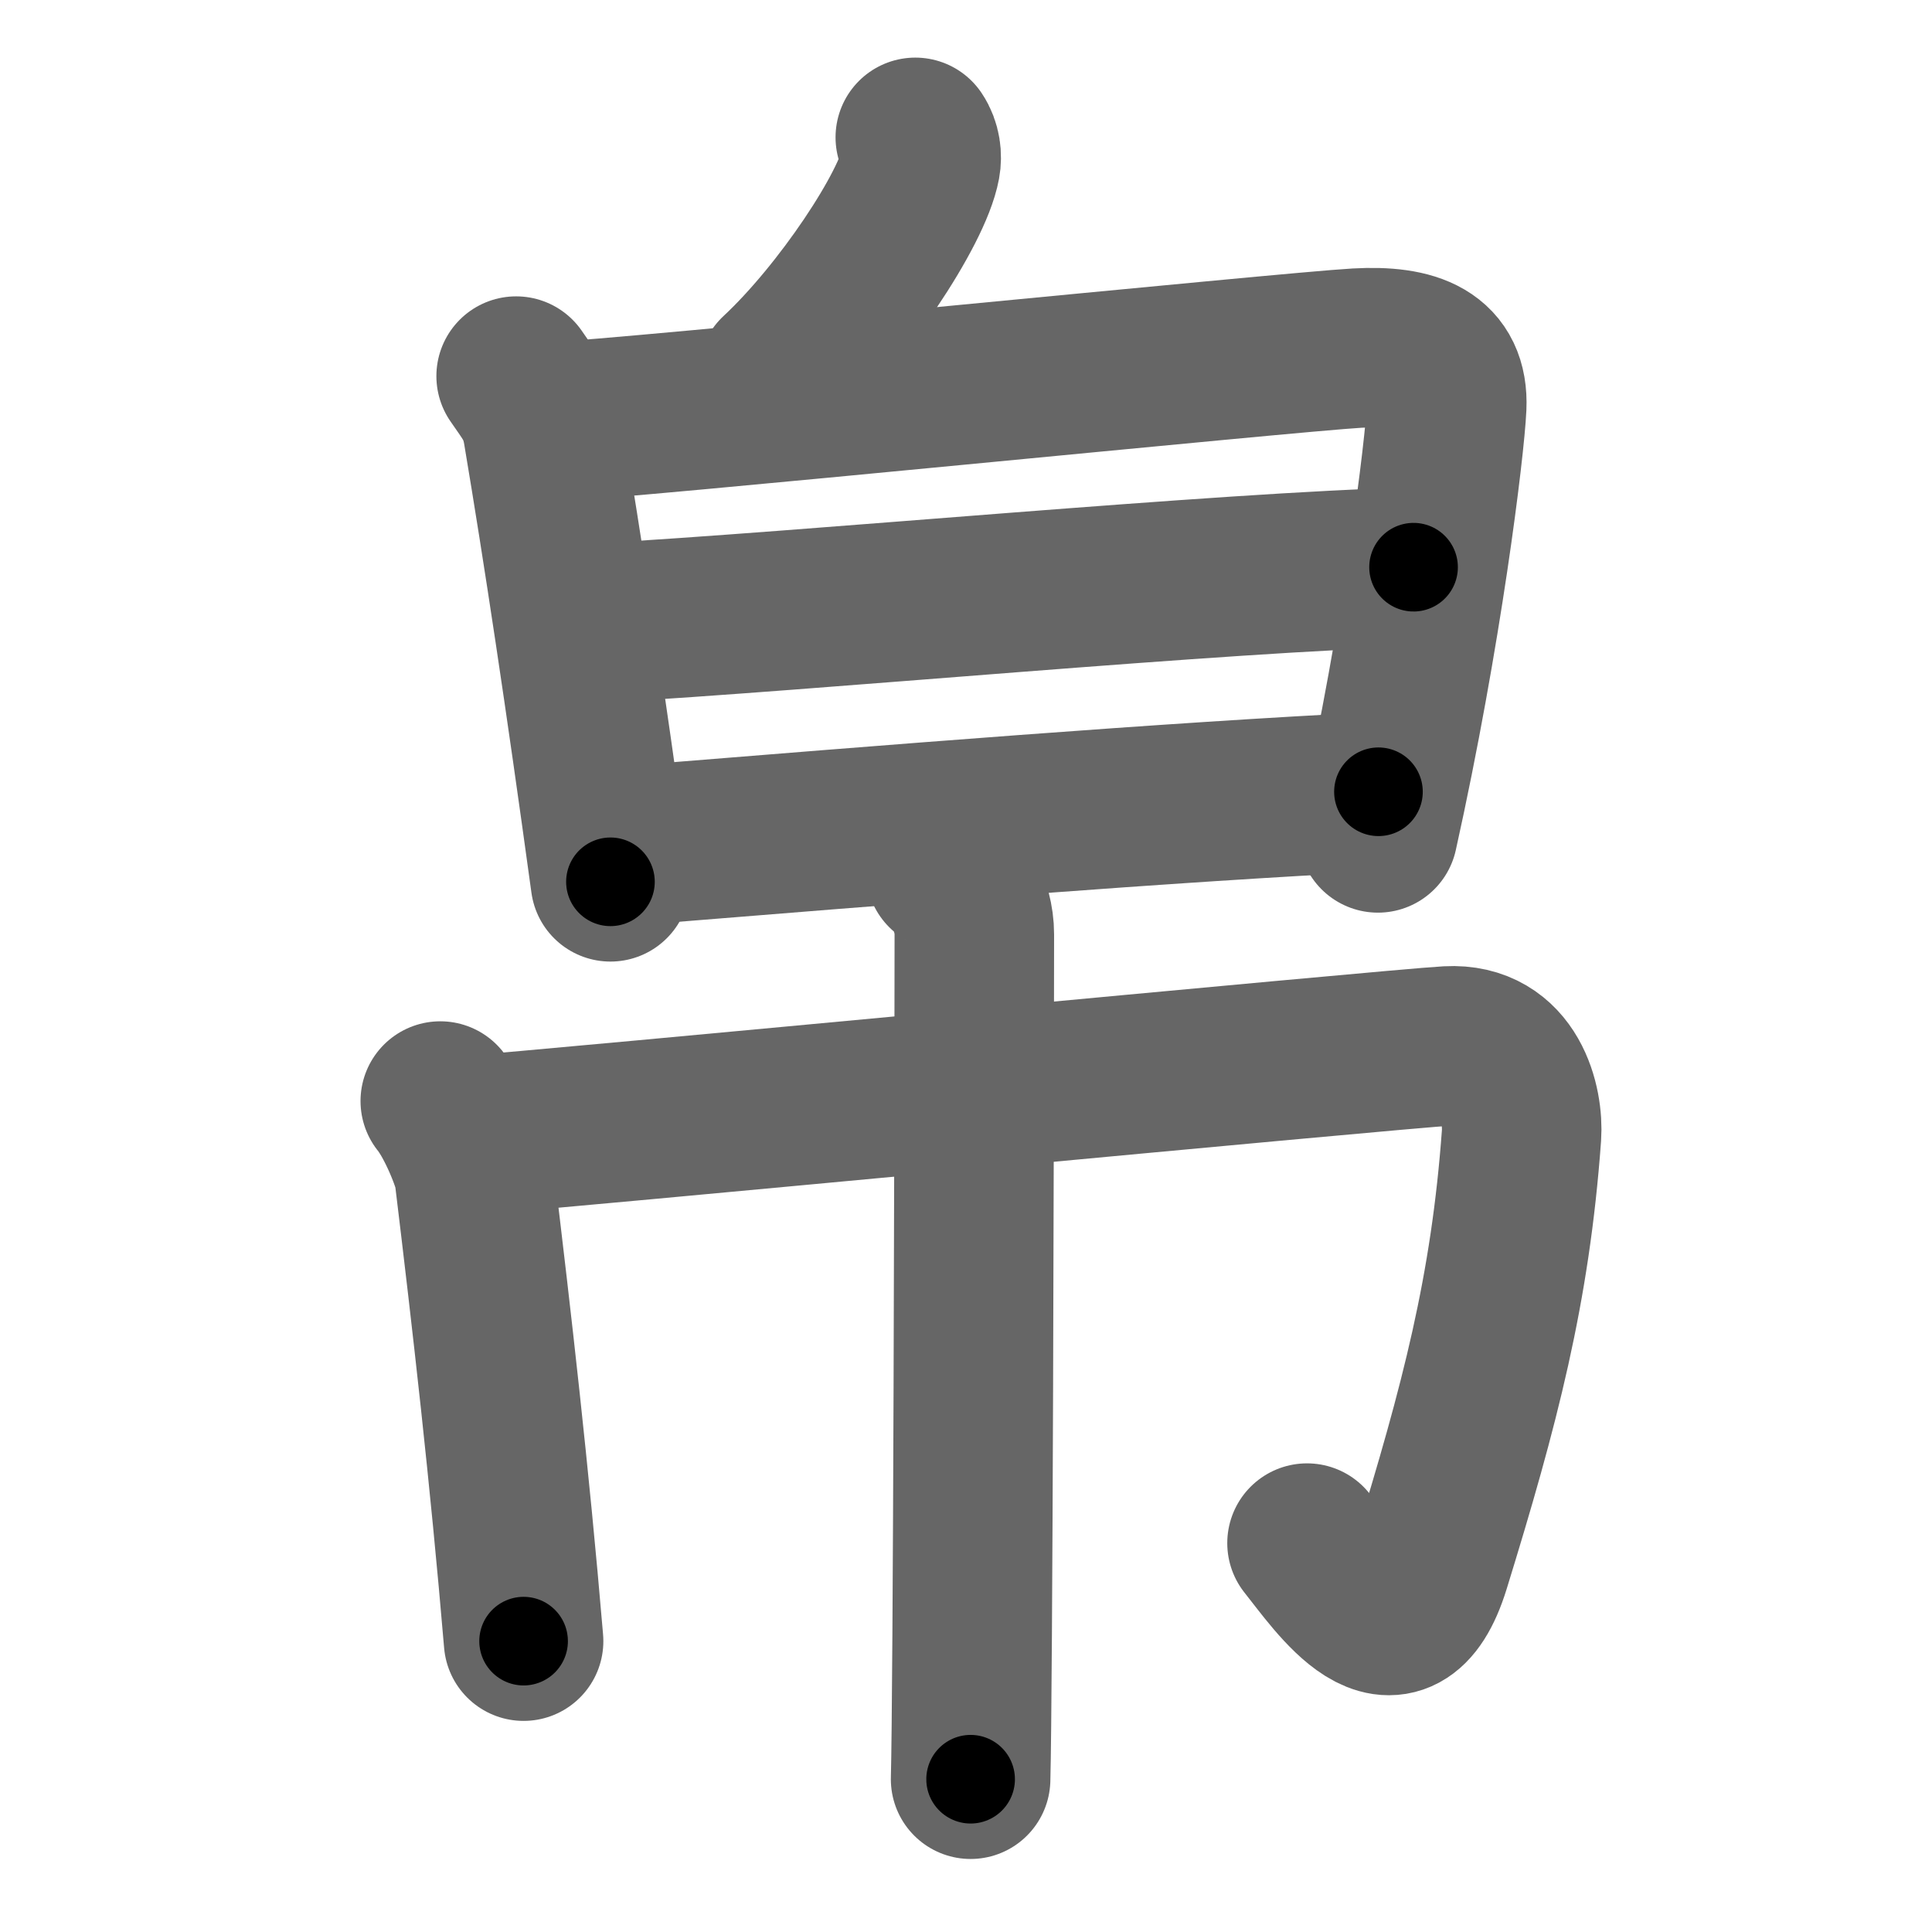<svg xmlns="http://www.w3.org/2000/svg" width="109" height="109" viewBox="0 0 109 109" id="5e1b"><g fill="none" stroke="#666" stroke-width="9" stroke-linecap="round" stroke-linejoin="round"><g><g><g><path d="M51.64,7.75c0.33,0.49,0.38,1.08,0.3,1.51c-0.46,2.51-4.44,8.5-8.05,11.86" /></g><g><path d="M29.12,21.22c0.75,1.1,1.27,1.67,1.51,3.11C31.75,31,33,39.25,34.44,49.75" /><path d="M31.08,23.81c4.25-0.18,41.61-3.95,45.48-4.17c3.23-0.18,5.18,0.61,5.06,3.31c-0.1,2.25-1.38,12.79-3.88,24.04" /><path d="M33.83,35.15C45.5,34.5,69.25,32.25,79.75,32" /><path d="M35.19,47.74C50.5,46.5,66,45.25,77.77,44.67" /></g></g><g><path d="M24.84,62.12c0.91,1.13,1.83,3.47,1.91,4.13c1,8.25,2,17,2.79,26.34" /><path d="M26.42,64.06c4.01-0.27,52.28-4.89,55.27-5.05c3.51-0.19,4.27,3.33,4.15,5.05c-0.63,8.68-2.34,15.19-5.14,24.27c-1.86,6.01-5.27,0.84-6.96-1.27" /><path d="M53.35,49.13c0.64,0.38,1.62,1.86,1.62,3.59c0,9.28-0.08,42.94-0.21,47.66" /></g></g></g><g fill="none" stroke="#000" stroke-width="5" stroke-linecap="round" stroke-linejoin="round"><g><g><g><path d="M51.64,7.75c0.33,0.49,0.38,1.08,0.3,1.51c-0.46,2.51-4.44,8.5-8.05,11.86" stroke-dasharray="16.051" stroke-dashoffset="16.051"><animate attributeName="stroke-dashoffset" values="16.051;16.051;0" dur="0.161s" fill="freeze" begin="0s;5e1b.click" /></path></g><g><path d="M29.12,21.22c0.75,1.1,1.27,1.67,1.51,3.11C31.75,31,33,39.25,34.44,49.75" stroke-dasharray="29.203" stroke-dashoffset="29.203"><animate attributeName="stroke-dashoffset" values="29.203" fill="freeze" begin="5e1b.click" /><animate attributeName="stroke-dashoffset" values="29.203;29.203;0" keyTimes="0;0.355;1" dur="0.453s" fill="freeze" begin="0s;5e1b.click" /></path><path d="M31.08,23.81c4.25-0.18,41.61-3.95,45.48-4.17c3.23-0.18,5.18,0.61,5.06,3.31c-0.1,2.25-1.38,12.79-3.88,24.04" stroke-dasharray="77.111" stroke-dashoffset="77.111"><animate attributeName="stroke-dashoffset" values="77.111" fill="freeze" begin="5e1b.click" /><animate attributeName="stroke-dashoffset" values="77.111;77.111;0" keyTimes="0;0.439;1" dur="1.033s" fill="freeze" begin="0s;5e1b.click" /></path><path d="M33.83,35.15C45.5,34.5,69.25,32.25,79.75,32" stroke-dasharray="46.032" stroke-dashoffset="46.032"><animate attributeName="stroke-dashoffset" values="46.032" fill="freeze" begin="5e1b.click" /><animate attributeName="stroke-dashoffset" values="46.032;46.032;0" keyTimes="0;0.692;1" dur="1.493s" fill="freeze" begin="0s;5e1b.click" /></path><path d="M35.19,47.74C50.5,46.5,66,45.25,77.77,44.67" stroke-dasharray="42.693" stroke-dashoffset="42.693"><animate attributeName="stroke-dashoffset" values="42.693" fill="freeze" begin="5e1b.click" /><animate attributeName="stroke-dashoffset" values="42.693;42.693;0" keyTimes="0;0.778;1" dur="1.92s" fill="freeze" begin="0s;5e1b.click" /></path></g></g><g><path d="M24.84,62.12c0.91,1.13,1.83,3.47,1.91,4.13c1,8.25,2,17,2.79,26.34" stroke-dasharray="31.071" stroke-dashoffset="31.071"><animate attributeName="stroke-dashoffset" values="31.071" fill="freeze" begin="5e1b.click" /><animate attributeName="stroke-dashoffset" values="31.071;31.071;0" keyTimes="0;0.861;1" dur="2.231s" fill="freeze" begin="0s;5e1b.click" /></path><path d="M26.42,64.06c4.01-0.27,52.28-4.89,55.27-5.05c3.51-0.19,4.27,3.33,4.15,5.05c-0.63,8.68-2.34,15.19-5.14,24.27c-1.86,6.01-5.27,0.84-6.96-1.27" stroke-dasharray="98.083" stroke-dashoffset="98.083"><animate attributeName="stroke-dashoffset" values="98.083" fill="freeze" begin="5e1b.click" /><animate attributeName="stroke-dashoffset" values="98.083;98.083;0" keyTimes="0;0.752;1" dur="2.968s" fill="freeze" begin="0s;5e1b.click" /></path><path d="M53.35,49.13c0.64,0.38,1.62,1.86,1.62,3.59c0,9.28-0.08,42.94-0.21,47.66" stroke-dasharray="51.735" stroke-dashoffset="51.735"><animate attributeName="stroke-dashoffset" values="51.735" fill="freeze" begin="5e1b.click" /><animate attributeName="stroke-dashoffset" values="51.735;51.735;0" keyTimes="0;0.852;1" dur="3.485s" fill="freeze" begin="0s;5e1b.click" /></path></g></g></g></svg>